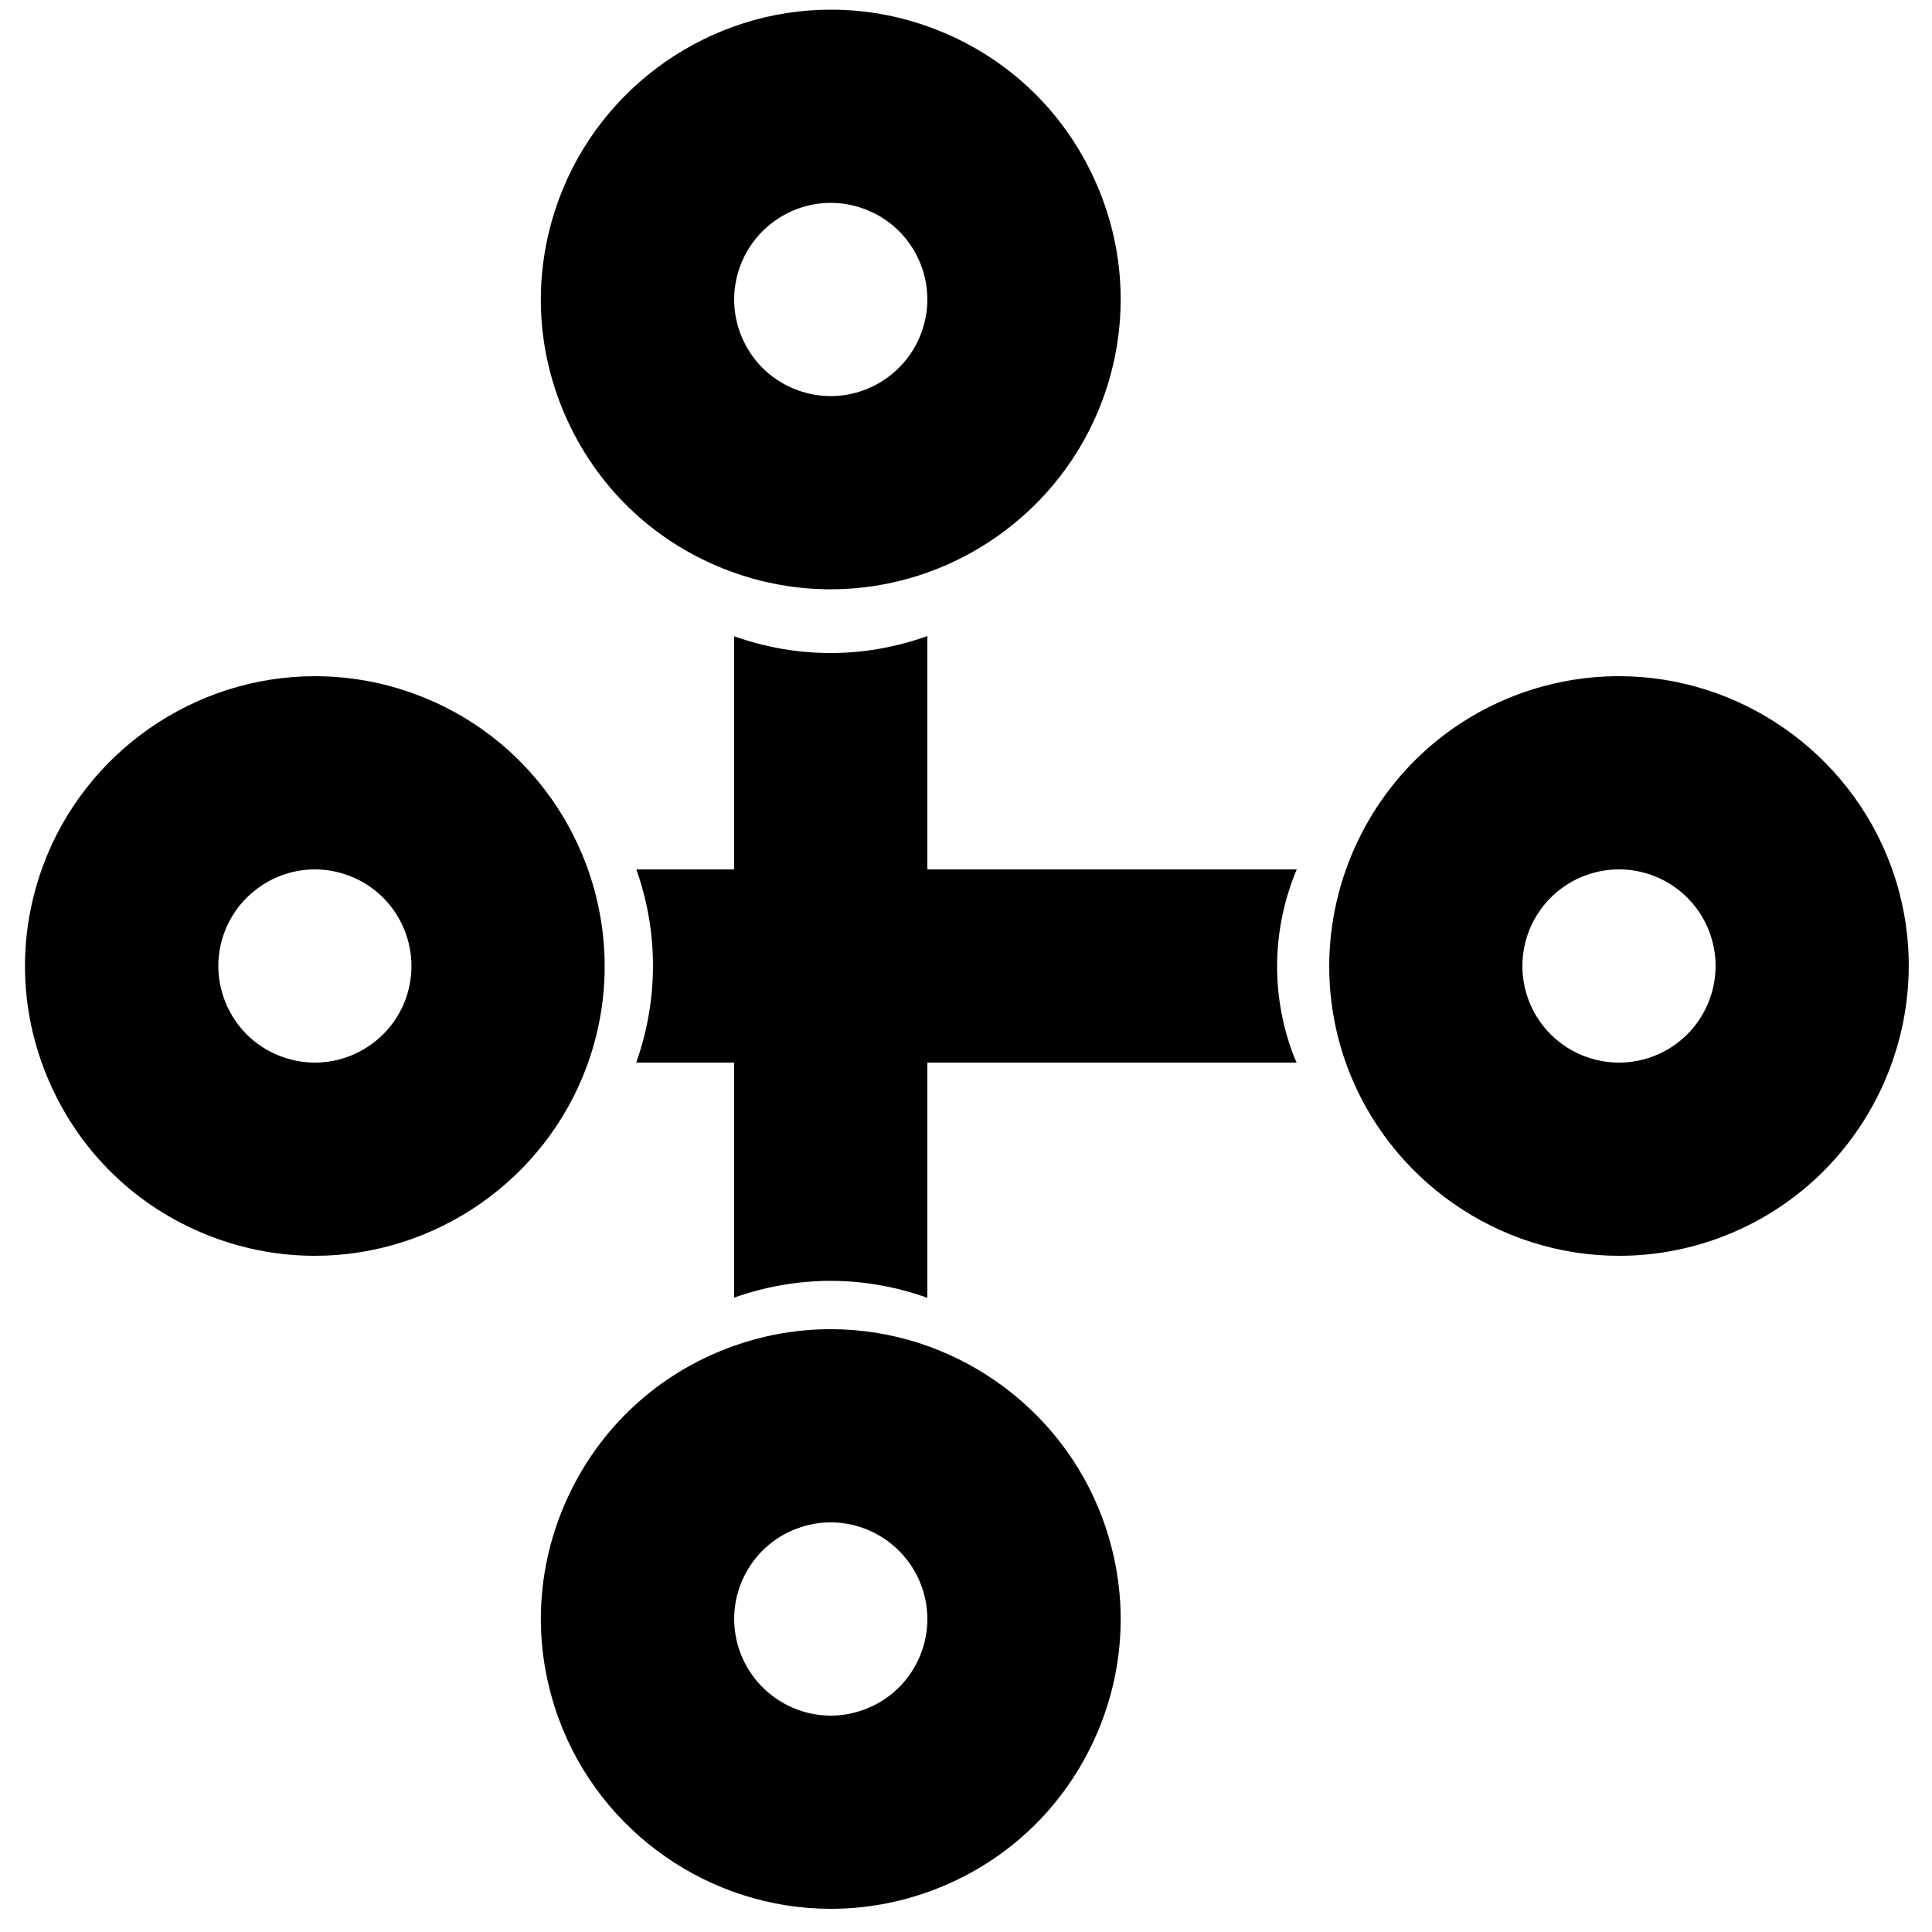<?xml version="1.0" encoding="utf-8"?>
<!-- Generator: Adobe Illustrator 16.0.0, SVG Export Plug-In . SVG Version: 6.00 Build 0)  -->
<!DOCTYPE svg PUBLIC "-//W3C//DTD SVG 1.1//EN" "http://www.w3.org/Graphics/SVG/1.1/DTD/svg11.dtd">
<svg version="1.1" xmlns="http://www.w3.org/2000/svg" xmlns:xlink="http://www.w3.org/1999/xlink" x="0px" y="0px" width="100px"
	 height="100px" viewBox="0 0 100 100" enable-background="new 0 0 100 100" xml:space="preserve">
<g id="Layer_3" display="none">
</g>
<g id="Your_Icon">
</g>
<g id="Layer_4">
	<path d="M43.001,98.8L43.001,98.8c-6.255-0.001-11.91-3.945-14.073-9.816c-1.385-3.759-1.224-7.832,0.454-11.469
		c1.679-3.639,4.672-6.404,8.431-7.789c1.672-0.616,3.416-0.928,5.186-0.928c6.255,0,11.911,3.945,14.074,9.817
		c1.385,3.757,1.225,7.83-0.454,11.468c-1.678,3.637-4.672,6.402-8.43,7.788C46.516,98.487,44.771,98.8,43.001,98.8z M42.998,78.798
		c-0.587,0-1.169,0.105-1.73,0.312c-1.25,0.46-2.246,1.382-2.805,2.593c-0.56,1.213-0.613,2.571-0.151,3.824
		c0.722,1.958,2.605,3.273,4.689,3.273l0,0c0.587,0,1.169-0.105,1.729-0.312c1.251-0.462,2.248-1.383,2.808-2.595
		s0.612-2.568,0.151-3.819C46.967,80.114,45.082,78.798,42.998,78.798z"/>
	<path d="M16.301,65c-1.77,0-3.516-0.312-5.187-0.929c-3.759-1.384-6.754-4.15-8.433-7.788c-1.678-3.637-1.84-7.71-0.455-11.471
		C4.393,38.942,10.047,35,16.299,35c1.771,0,3.516,0.312,5.188,0.929c7.756,2.856,11.743,11.495,8.887,19.257
		C28.213,61.056,22.557,65,16.301,65z M16.299,45c-2.083,0-3.967,1.314-4.689,3.271c-0.461,1.252-0.406,2.61,0.152,3.822
		s1.557,2.133,2.809,2.594C15.133,54.895,15.715,55,16.301,55c2.084,0,3.969-1.313,4.688-3.269c0.953-2.588-0.375-5.468-2.961-6.419
		C17.465,45.104,16.885,45,16.299,45z"/>
	<path d="M83.799,44.999c2.035,0,3.945,1.251,4.691,3.271c0.952,2.594-0.371,5.466-2.964,6.422C84.957,54.9,84.373,55,83.799,55
		c-2.034,0-3.947-1.249-4.692-3.27c-0.951-2.594,0.373-5.466,2.965-6.422C82.642,45.099,83.225,44.999,83.799,44.999 M83.799,34.999
		c-1.77,0-3.512,0.312-5.18,0.924c-7.756,2.861-11.745,11.495-8.901,19.251C71.891,61.06,77.547,65,83.799,65
		c1.77,0,3.512-0.311,5.178-0.923c7.76-2.861,11.748-11.497,8.9-19.254C95.703,38.939,90.049,34.999,83.799,34.999L83.799,34.999z"
		/>
	<g>
		<path fill="none" d="M42.997,76.297c-0.587,0-1.168,0.104-1.729,0.312c-1.25,0.46-2.246,1.381-2.805,2.593
			c-0.56,1.213-0.613,2.57-0.151,3.823c0.722,1.959,2.604,3.274,4.689,3.274h0.001c0.586,0,1.168-0.105,1.729-0.312
			c1.252-0.461,2.248-1.383,2.808-2.595c0.56-1.211,0.612-2.567,0.151-3.819C46.967,77.612,45.082,76.297,42.997,76.297z"/>
		<path fill="none" d="M41.269,22.788c0.56,0.207,1.142,0.312,1.728,0.312c2.086,0,3.971-1.315,4.691-3.272
			c0.173-0.47,0.25-0.955,0.279-1.44c-0.048-0.574-0.18-1.144-0.429-1.682c-0.56-1.212-1.556-2.134-2.808-2.595
			c-0.561-0.206-1.143-0.312-1.729-0.312c-2.085,0-3.968,1.315-4.688,3.271c-0.174,0.471-0.25,0.955-0.279,1.44
			c0.048,0.575,0.18,1.146,0.429,1.685C39.021,21.407,40.018,22.328,41.269,22.788z"/>
		<path fill="none" d="M20.527,45.312C19.963,45.104,19.383,45,18.797,45c-2.084,0-3.967,1.313-4.688,3.27
			c-0.463,1.254-0.408,2.612,0.15,3.824c0.56,1.212,1.557,2.133,2.811,2.594C17.633,54.896,18.215,55,18.801,55
			c2.084,0,3.969-1.314,4.689-3.27c0.461-1.253,0.406-2.612-0.153-3.824S21.779,45.773,20.527,45.312z"/>
		<path fill="none" d="M79.102,45c-0.586,0-1.166,0.105-1.726,0.312c-0.511,0.188-0.963,0.468-1.376,0.796v7.792
			c0.867,0.688,1.948,1.1,3.1,1.1c0.586,0,1.167-0.104,1.727-0.311c1.256-0.462,2.253-1.383,2.812-2.595
			c0.559-1.212,0.613-2.57,0.15-3.824C83.068,46.314,81.186,45,79.102,45z"/>
		<path d="M67.119,45H48V32.923c-1.582,0.564-3.268,0.878-5.003,0.878c-1.704,0-3.383-0.297-4.997-0.867V45h-5.064
			c1.15,3.234,1.152,6.729-0.004,10H38v12.164c1.615-0.57,3.294-0.867,4.997-0.867c1.735,0,3.421,0.313,5.003,0.878V55h19.113
			c-0.07-0.168-0.146-0.333-0.209-0.505C65.76,51.387,65.849,48.037,67.119,45z"/>
	</g>
	<path d="M42.997,30.502c-1.769,0-3.513-0.312-5.183-0.927c-3.762-1.386-6.755-4.151-8.434-7.79
		c-1.678-3.637-1.838-7.71-0.453-11.469C31.09,4.445,36.746,0.5,43,0.5c1.77,0,3.516,0.312,5.188,0.929
		c3.758,1.386,6.752,4.151,8.43,7.788c1.679,3.638,1.84,7.711,0.454,11.47C54.908,26.557,49.252,30.502,42.997,30.502z M43,10.5
		c-2.084,0-3.968,1.315-4.689,3.273c-0.461,1.253-0.408,2.611,0.151,3.824c0.56,1.211,1.556,2.133,2.808,2.594
		c0.559,0.205,1.141,0.311,1.728,0.311c2.085,0,3.97-1.316,4.69-3.274c0.463-1.253,0.409-2.609-0.15-3.821
		c-0.559-1.212-1.557-2.133-2.809-2.595C44.169,10.605,43.587,10.5,43,10.5z"/>
</g>
</svg>

